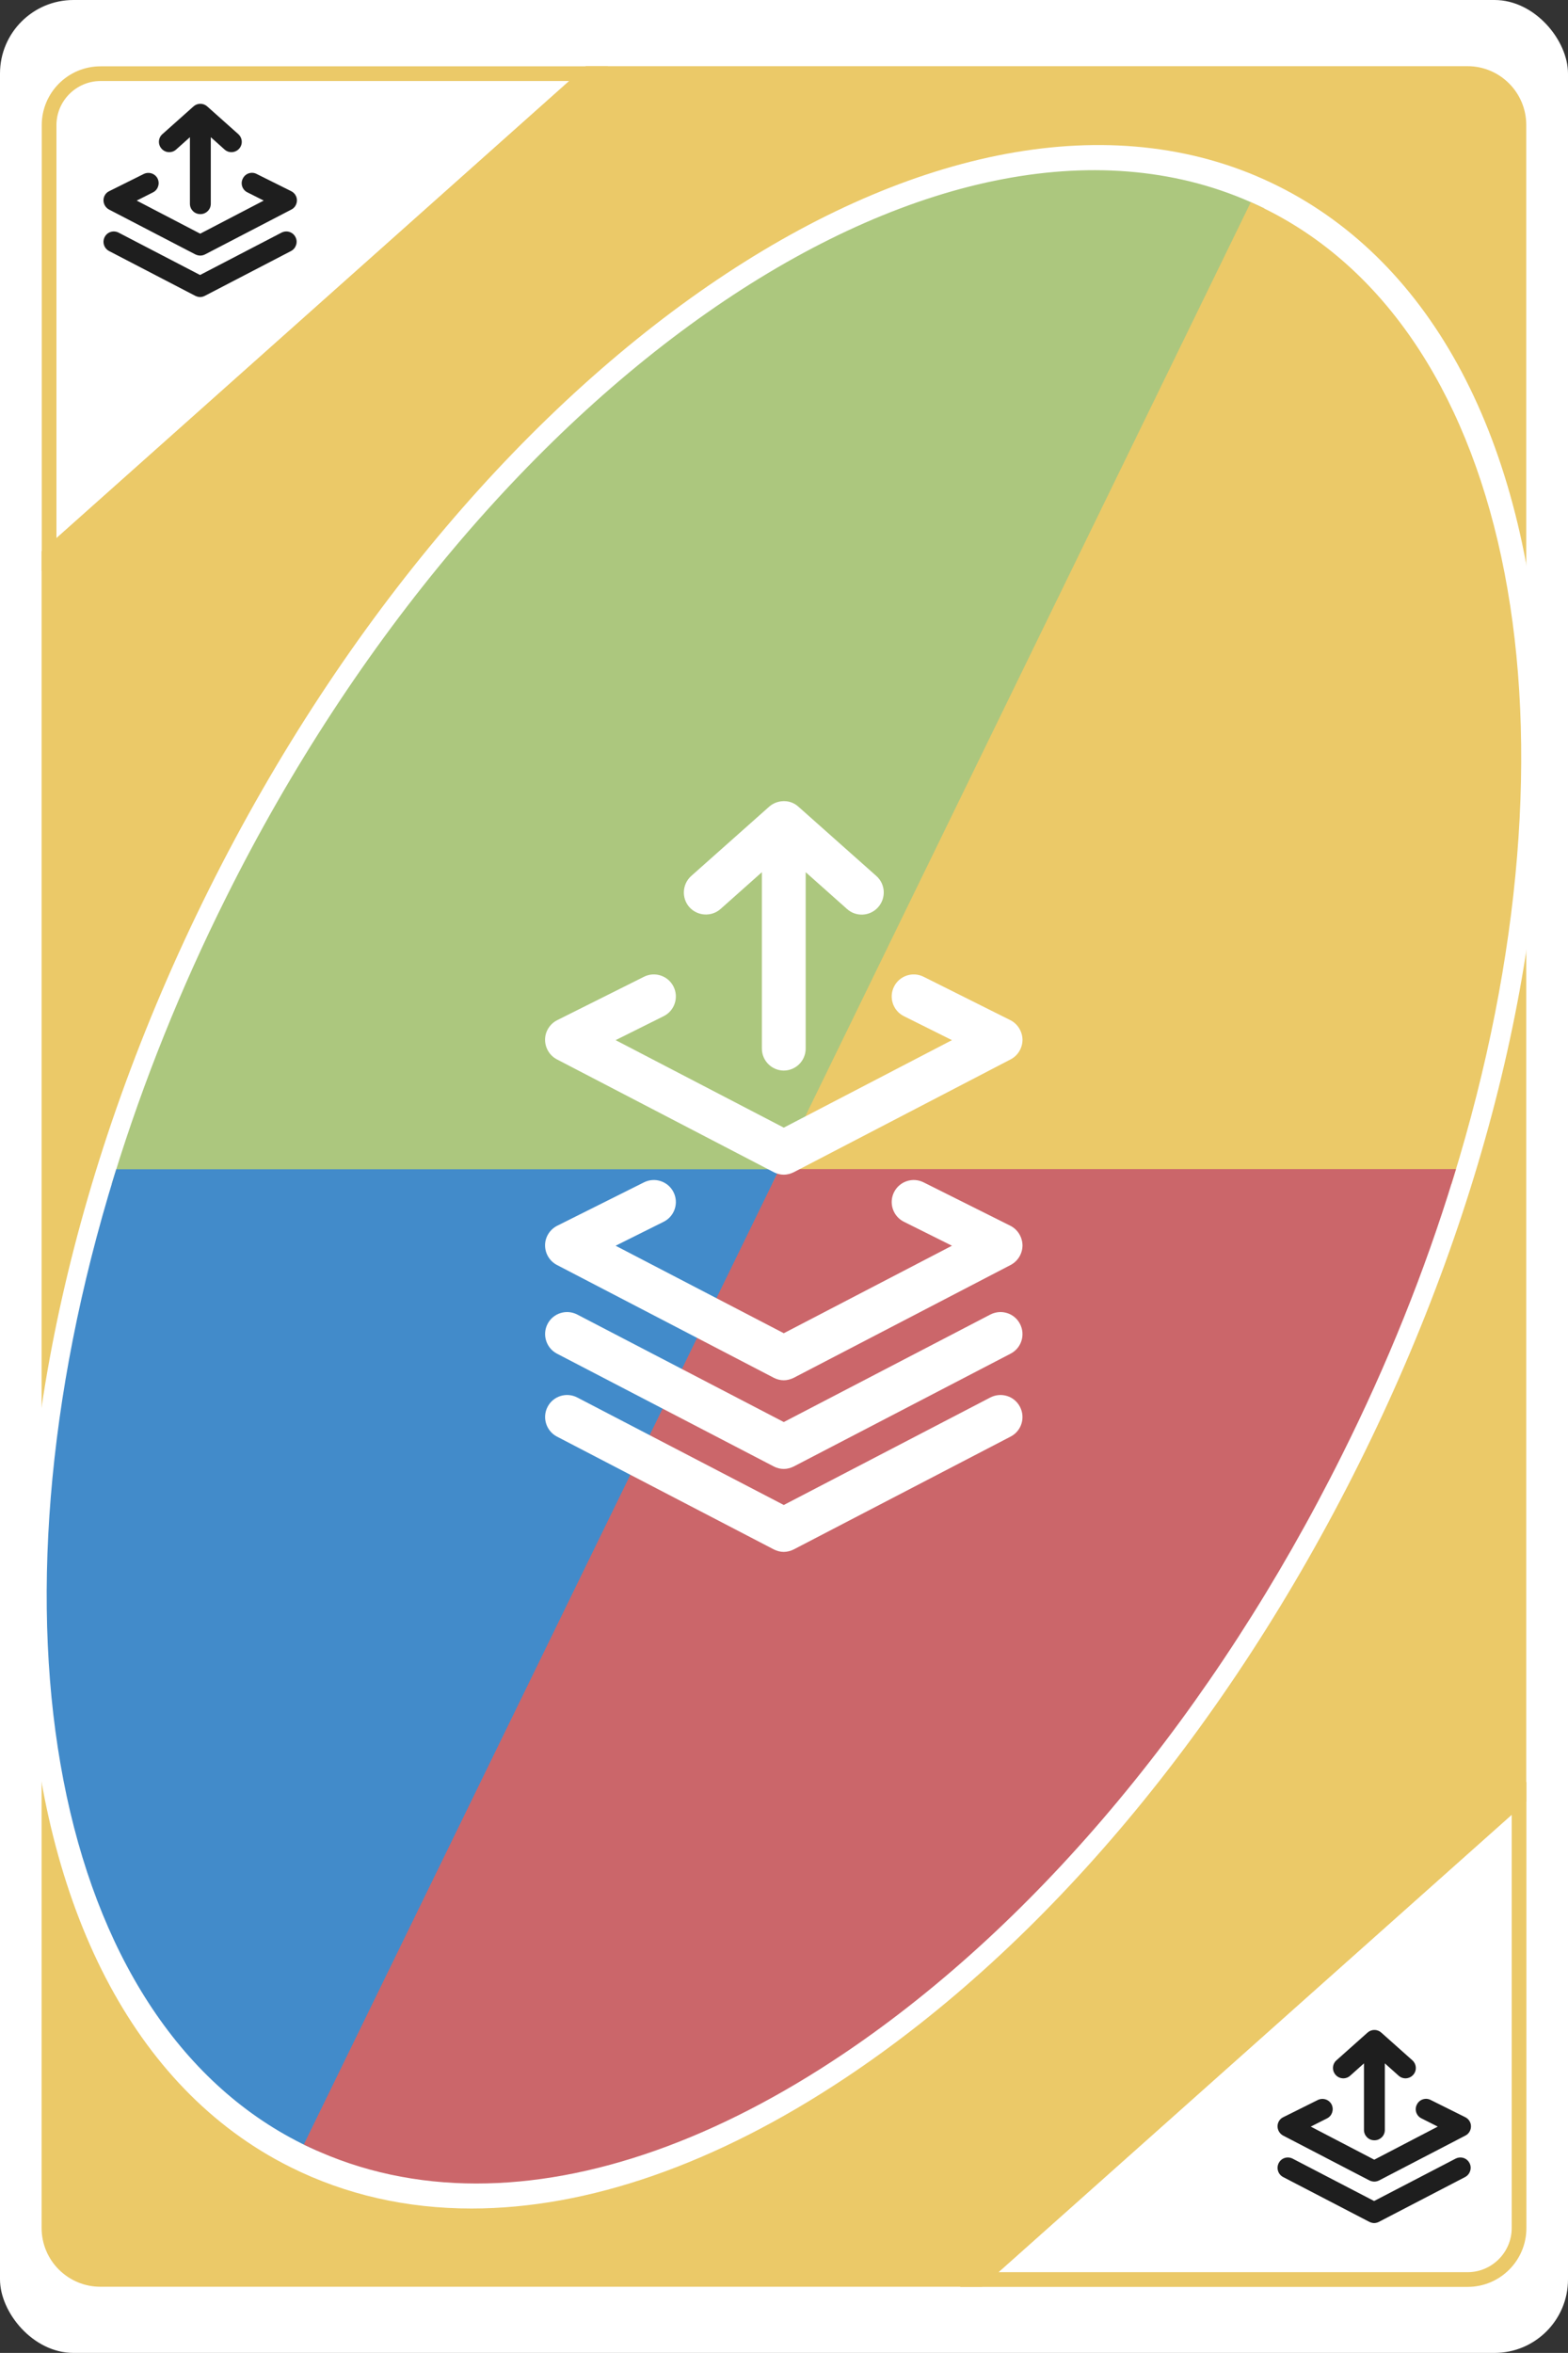 <?xml version="1.0" encoding="UTF-8"?>
<svg id="Layer_2" xmlns="http://www.w3.org/2000/svg" viewBox="0 0 106.67 160">
  <rect x="0" y="0" width="106.67" height="160" fill="#333333" stroke="none"/>
  <defs>
    <style>
      .cls-1 {
        fill: #acc77e;
      }

      .cls-2 {
        fill: #fff;
      }

      .cls-3 {
        fill: #ebc968;
      }

      .cls-4 {
        fill: #428bca;
      }

      .cls-5 {
        fill: #1e1e1e;
      }

      .cls-6 {
        fill: #cb666a;
      }
    </style>
  </defs>
  <g id="Layer_1-2" data-name="Layer_1">
    <g>
      <g>
        <g>
          <rect class="cls-2" x="0" y="0" width="106.67" height="160" rx="5" ry="5"/>
          <g>
            <path class="cls-3" d="M103.33,8.5v113.78l-36.72,32.72H6.83c-1.92,0-3.5-1.58-3.5-3.5V37.71L40.04,5h59.79c1.93,0,3.5,1.57,3.5,3.5Z"/>
            <path class="cls-3" d="M66.8,155.5H6.83c-2.21,0-4-1.79-4-4V37.49l.17-.15L39.85,4.5h59.98c2.21,0,4,1.79,4,4v114l-.17.15-36.86,32.85ZM3.83,37.94v113.57c0,1.65,1.35,3,3,3h59.59l36.41-32.44V8.5c0-1.65-1.35-3-3-3h-59.6L3.83,37.94Z"/>
          </g>
          <g>
            <path class="cls-3" d="M99.84,155.51h-34.53l38.53-34.34v30.34c0,2.21-1.79,4-4,4ZM67.93,154.51h31.91c1.65,0,3-1.35,3-3v-28.1l-34.91,31.1Z"/>
            <path class="cls-3" d="M2.84,38.83V8.51c0-2.21,1.79-4,4-4h34.52L2.84,38.83ZM6.84,5.51c-1.65,0-3,1.35-3,3v28.09L38.73,5.51H6.84Z"/>
          </g>
          <path class="cls-2" d="M32.08,150.18c-4.4,0-8.55-.93-12.33-2.82C-1.82,136.6-4.31,97.64,14.21,60.49,32.73,23.35,65.34,1.88,86.92,12.64c10.55,5.26,16.9,17.27,17.88,33.81.96,16.32-3.42,35.16-12.34,53.06s-21.33,32.74-34.95,41.79c-8.85,5.89-17.55,8.88-25.43,8.88ZM74.59,12.03c-19.46,0-43.51,19.56-58.42,49.45C-1.8,97.53.24,135.18,20.73,145.39c9.82,4.9,22.45,2.79,35.56-5.93,13.3-8.84,25.44-23.38,34.2-40.94s13.06-36.01,12.12-51.95c-.93-15.72-6.85-27.07-16.67-31.97-3.5-1.75-7.33-2.58-11.34-2.58Z"/>
        </g>
        <g>
          <g>
            <path class="cls-1" d="M85.33,14.4l-31.99,65.6H8.27c1.91-6.18,4.42-12.48,7.53-18.72C33.62,25.53,64.61,4.73,85.33,14.4Z"/>
            <path class="cls-1" d="M53.65,80.51H7.6l.2-.65c1.96-6.34,4.5-12.66,7.56-18.79C33.16,25.33,64.64,4.2,85.54,13.95l.46.22-32.35,66.34ZM8.95,79.51h44.07L84.66,14.65c-20.41-9-50.97,11.88-68.41,46.86-2.93,5.88-5.38,11.93-7.3,17.99Z"/>
          </g>
          <g>
            <path class="cls-4" d="M53.34,80.01l-31.99,65.59c-.2-.09-.38-.18-.58-.28C3.62,136.78-.86,109.57,8.27,80.01h45.06Z"/>
            <path class="cls-4" d="M21.58,146.25l-.44-.2c-.2-.09-.4-.18-.6-.28C3.65,137.35-1.59,110.25,7.8,79.86l.11-.35h46.23l-32.56,66.75ZM8.64,80.51c-9.09,29.77-4.04,56.21,12.34,64.37.04.02.08.04.12.06l31.43-64.43H8.64Z"/>
          </g>
          <g>
            <path class="cls-3" d="M98.38,80.01h-45.04L85.33,14.4c.2.09.38.18.57.28,17.14,8.54,21.63,35.75,12.48,65.33Z"/>
            <path class="cls-3" d="M98.75,80.51h-46.21L85.09,13.75l.44.2c.21.09.4.19.6.29,16.89,8.42,22.13,35.52,12.72,65.92l-.11.35ZM54.14,79.51h43.88c9.11-29.77,4.06-56.21-12.33-64.38-.04-.02-.08-.04-.12-.06l-31.43,64.44Z"/>
          </g>
          <g>
            <path class="cls-6" d="M98.38,80.01c-1.9,6.18-4.41,12.47-7.52,18.71-17.81,35.74-48.78,56.56-69.52,46.88l31.99-65.59h45.04Z"/>
            <path class="cls-6" d="M32.42,148.48c-4.01,0-7.81-.8-11.29-2.43l-.46-.22.22-.46,32.13-65.87h46.03l-.2.65c-1.93,6.3-4.47,12.62-7.55,18.78-8.65,17.35-20.66,31.79-33.83,40.67-8.72,5.88-17.3,8.88-25.06,8.88ZM22.02,145.35c20.4,8.99,50.96-11.88,68.4-46.86,2.94-5.91,5.39-11.96,7.29-17.99h-44.05l-31.63,64.85Z"/>
          </g>
        </g>
      </g>
      <path class="cls-5" d="M13.62,20.2c-.11,0-.22-.03-.33-.08l-5.87-3.05c-.34-.18-.48-.6-.3-.95.18-.35.6-.48.95-.3l5.54,2.88,5.54-2.88c.35-.18.77-.05.95.3.18.34.04.77-.3.95l-5.87,3.05c-.1.05-.21.08-.33.08ZM13.62,17.38c-.11,0-.22-.03-.33-.08l-5.87-3.05c-.23-.12-.38-.37-.38-.63,0-.26.15-.51.39-.62l2.35-1.17c.35-.17.77-.03.94.31.17.35.03.77-.31.94l-1.11.56,4.32,2.25,4.32-2.25-1.11-.56c-.35-.17-.49-.6-.31-.94.17-.35.6-.49.94-.31l2.35,1.17c.24.12.39.36.39.62,0,.26-.14.51-.38.63l-5.87,3.05c-.1.05-.21.08-.33.08ZM13.62,14.56c-.39,0-.7-.32-.7-.7v-4.53l-.94.84c-.29.26-.74.23-.99-.06-.26-.29-.23-.74.06-.99l2.11-1.88c.12-.11.28-.18.46-.18h.02c.18,0,.34.07.46.18l2.11,1.88c.29.26.32.7.06.99-.26.29-.7.32-.99.06l-.94-.84v4.53c0,.39-.32.7-.7.7Z"/>
      <path class="cls-5" d="M93.49,151.17c-.11,0-.22-.03-.33-.08l-5.87-3.05c-.34-.18-.48-.6-.3-.95.18-.35.6-.48.95-.3l5.54,2.88,5.54-2.88c.35-.18.77-.05.95.3.18.34.04.77-.3.95l-5.87,3.05c-.1.05-.21.08-.33.08ZM93.49,148.35c-.11,0-.22-.03-.33-.08l-5.87-3.05c-.23-.12-.38-.37-.38-.63,0-.26.15-.51.39-.62l2.35-1.17c.35-.17.77-.03.94.31.17.35.03.77-.31.94l-1.11.56,4.32,2.25,4.32-2.25-1.11-.56c-.35-.17-.49-.6-.31-.94.17-.35.6-.49.94-.31l2.35,1.17c.24.12.39.36.39.62,0,.26-.14.51-.38.63l-5.87,3.05c-.1.05-.21.08-.33.08ZM93.49,145.54c-.39,0-.7-.32-.7-.7v-4.53l-.94.84c-.29.26-.74.23-.99-.06-.26-.29-.23-.74.06-.99l2.11-1.88c.12-.11.28-.18.46-.18h.02c.18,0,.34.07.46.18l2.11,1.88c.29.26.32.7.06.99-.26.29-.7.32-.99.06l-.94-.84v4.53c0,.39-.32.7-.7.7Z"/>
      <g>
        <path class="cls-2" d="M53.33,93.86c-.24,0-.48-.06-.69-.17l-14.75-7.67c-.5-.26-.81-.78-.81-1.34,0-.56.33-1.08.83-1.33l5.9-2.95c.74-.37,1.64-.07,2.01.67.37.74.07,1.64-.67,2.01l-3.27,1.63,11.44,5.95,11.44-5.95-3.27-1.63c-.74-.37-1.04-1.27-.67-2.01.37-.74,1.27-1.04,2.01-.67l5.9,2.95c.5.25.82.77.83,1.33,0,.56-.31,1.08-.81,1.34l-14.75,7.67c-.22.11-.46.17-.69.17Z"/>
        <path class="cls-2" d="M53.33,105.53c-.24,0-.48-.06-.69-.17l-14.75-7.67c-.73-.38-1.02-1.29-.64-2.02.38-.74,1.29-1.02,2.02-.64l14.05,7.31,14.05-7.31c.74-.38,1.64-.1,2.02.64.38.73.1,1.64-.64,2.02l-14.75,7.67c-.22.11-.46.17-.69.17Z"/>
        <path class="cls-2" d="M53.33,99.89c-.24,0-.48-.06-.69-.17l-14.75-7.67c-.73-.38-1.02-1.29-.64-2.02.38-.74,1.29-1.02,2.02-.64l14.05,7.31,14.05-7.31c.74-.38,1.64-.1,2.02.64.38.73.1,1.64-.64,2.02l-14.75,7.67c-.22.11-.46.17-.69.17Z"/>
        <path class="cls-2" d="M53.33,79.88c-.24,0-.48-.06-.69-.17l-14.75-7.67c-.5-.26-.81-.78-.81-1.34,0-.56.33-1.08.83-1.33l5.9-2.95c.74-.37,1.64-.07,2.01.67s.07,1.64-.67,2.01l-3.27,1.63,11.44,5.95,11.44-5.95-3.27-1.63c-.74-.37-1.04-1.27-.67-2.01.37-.74,1.27-1.04,2.01-.67l5.9,2.95c.5.25.82.77.83,1.33,0,.56-.31,1.08-.81,1.34l-14.75,7.67c-.22.11-.46.17-.69.17ZM53.33,72.8c-.83,0-1.5-.67-1.5-1.5v-11.99l-2.81,2.5c-.62.55-1.57.49-2.12-.12-.55-.62-.49-1.57.12-2.12l5.3-4.71c.26-.23.59-.37.97-.38.02,0,.05,0,.07,0,.37,0,.71.15.96.38l5.3,4.71c.62.55.67,1.5.12,2.12-.55.62-1.5.68-2.12.12l-2.81-2.5v11.99c0,.83-.67,1.5-1.5,1.5Z"/>
      </g>
    </g>
  </g>
</svg>